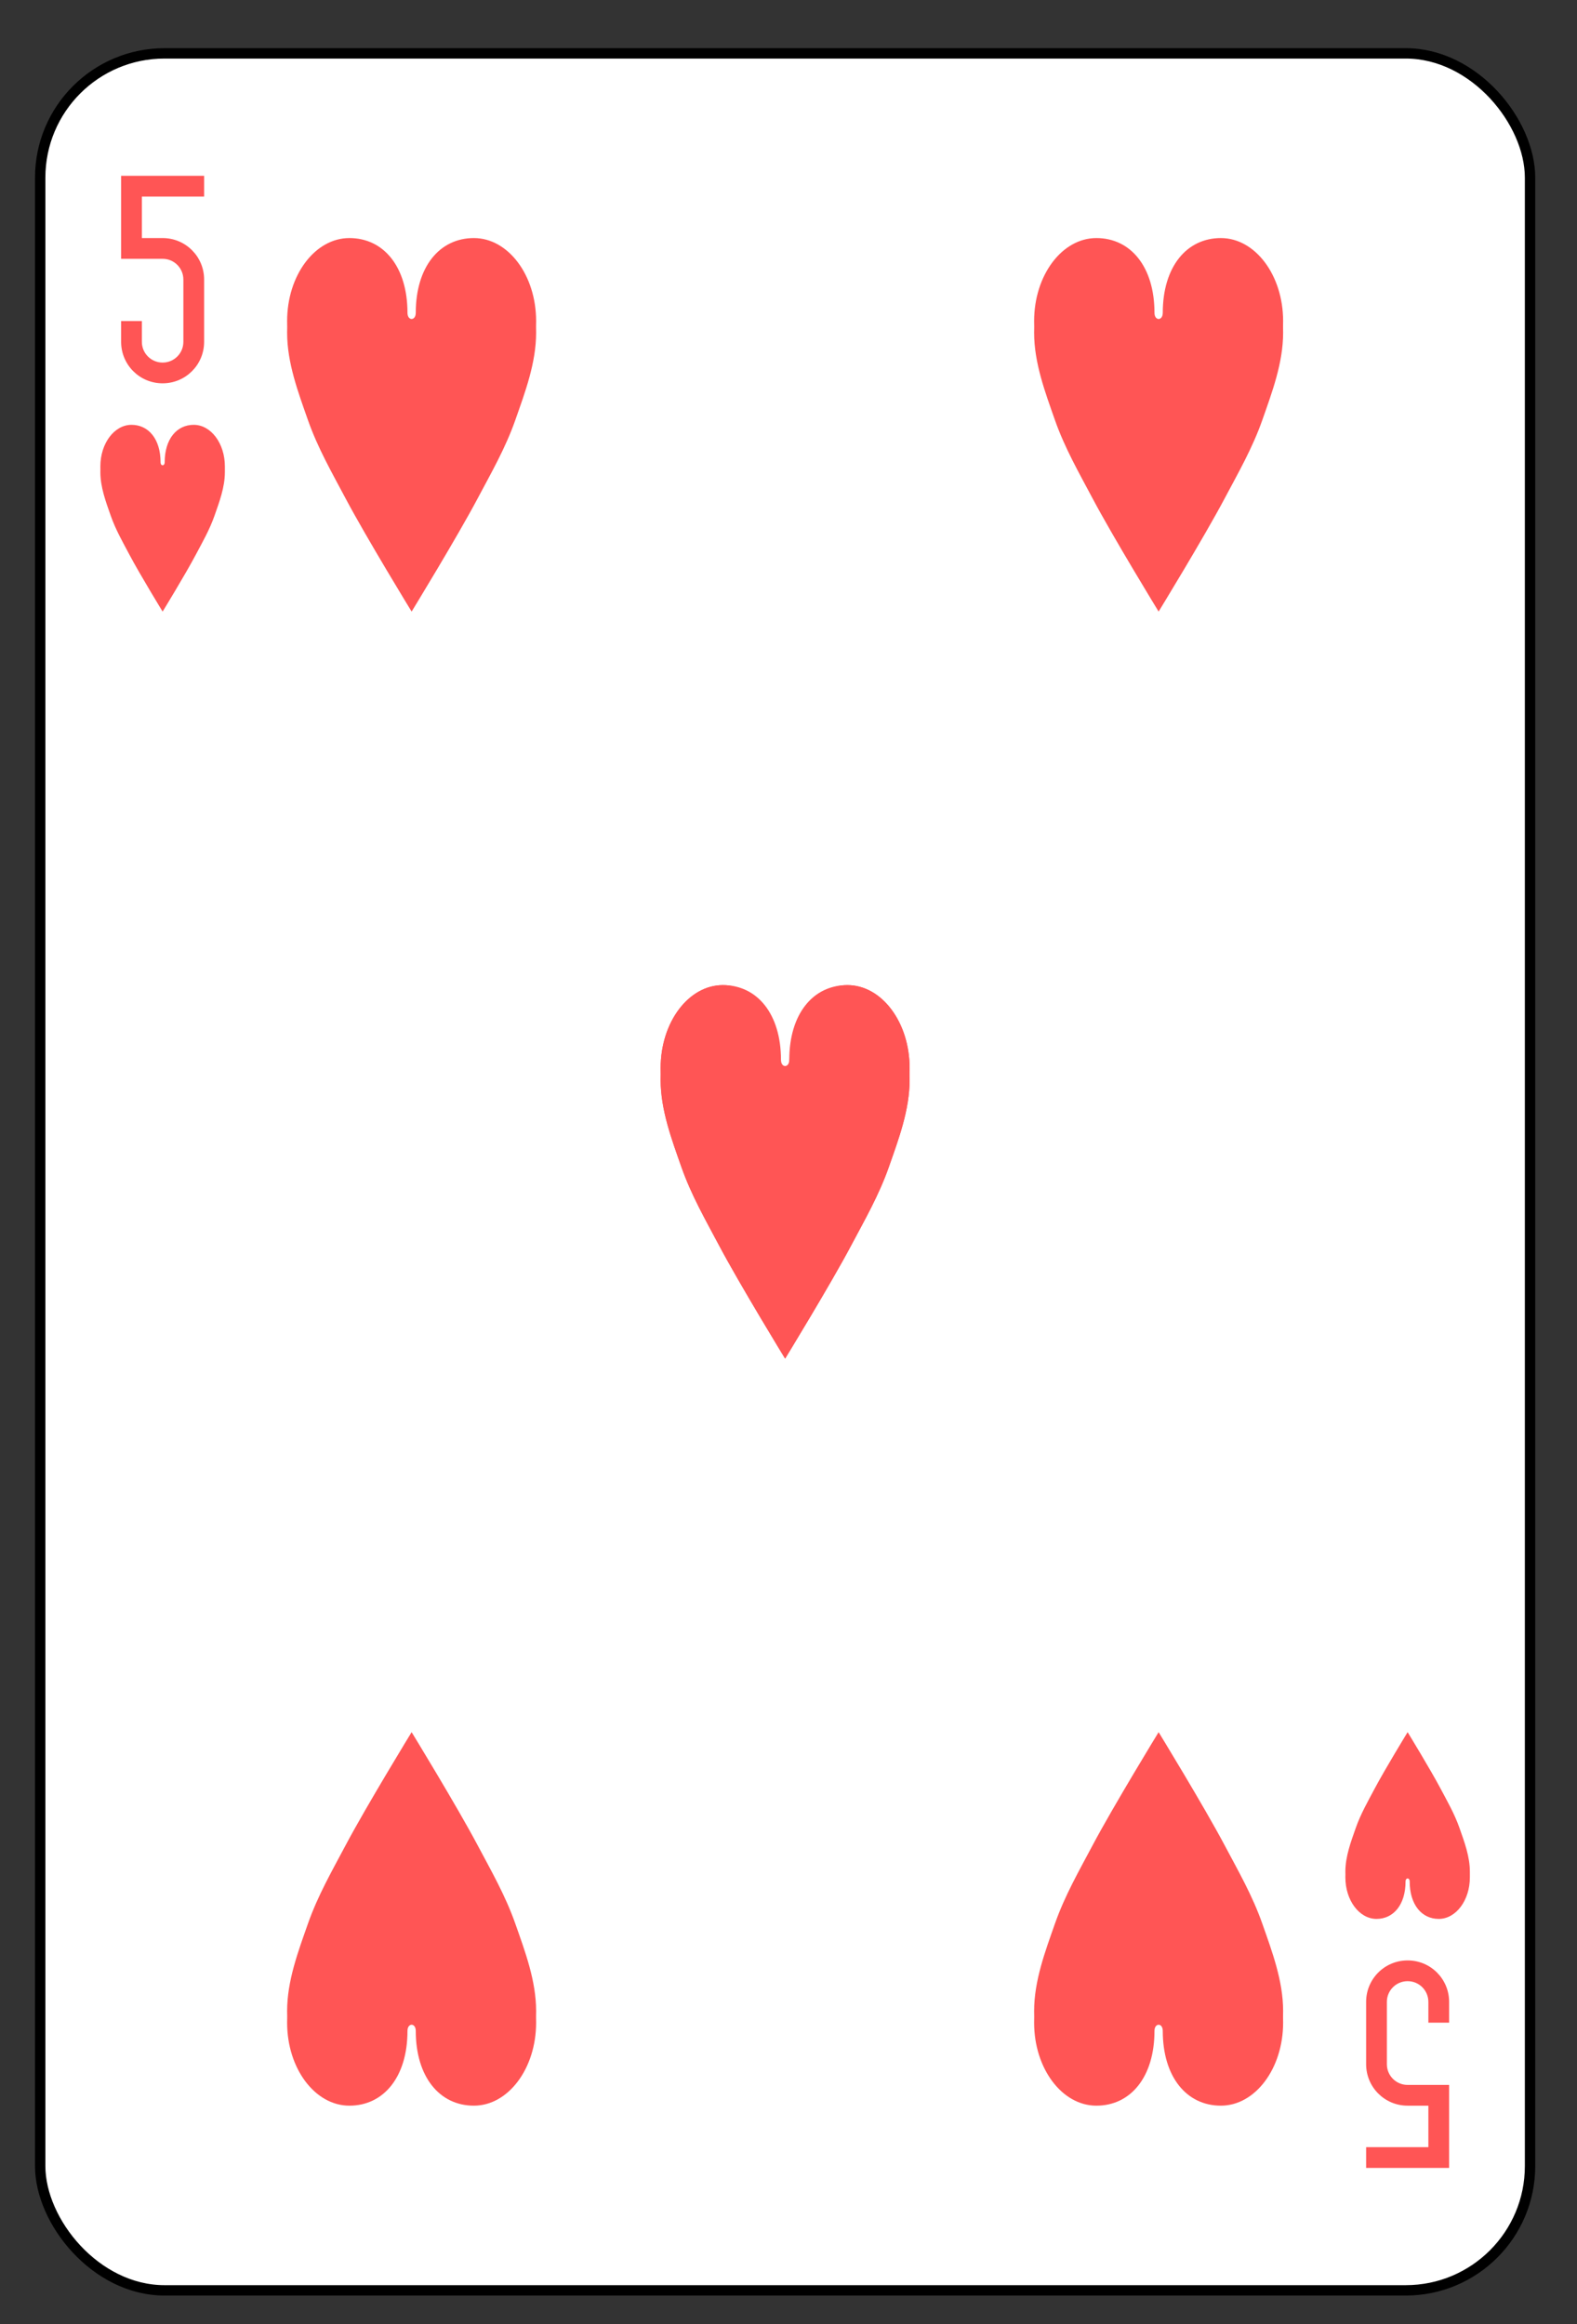 <svg xmlns:dc="http://purl.org/dc/elements/1.1/" xmlns:cc="http://creativecommons.org/ns#" xmlns:rdf="http://www.w3.org/1999/02/22-rdf-syntax-ns#" xmlns:svg="http://www.w3.org/2000/svg" xmlns="http://www.w3.org/2000/svg" xmlns:sodipodi="http://sodipodi.sourceforge.net/DTD/sodipodi-0.dtd" xmlns:inkscape="http://www.inkscape.org/namespaces/inkscape" version="1.1" width="380" height="560">

<rect width="100%" height="100%" fill="#333333" stroke="none"/>

<g inkscape:groupmode="layer" id="layer2" inkscape:label="cards" style="display:inline" transform="translate(9.186,0)">
  <g transform="translate(0, -500)" id="g3053">
    <rect rx="29.944" ry="29.944" y="512.862" x="0.5" height="539" width="359" id="rect6472-58" style="fill:#ffffff;stroke:#000000;stroke-width:2.5;stroke-miterlimit:4;stroke-dasharray:none"/>
    <path sodipodi:nodetypes="csccsscssccscc" inkscape:connector-curvature="0" id="path3126-1-6" d="m 179,757.362 c 0,-11.046 -5.716,-20 -14,-20 -8.284,0 -15,8.954 -15,20 0.035,0.956 0.018,1.891 0,2.812 0,7.298 2.677,14.377 5,21 2.389,6.811 5.834,12.781 9.062,18.875 5.001,9.439 15.938,27.312 15.938,27.312 0,0 10.936,-17.873 15.938,-27.312 3.229,-6.094 6.673,-12.064 9.062,-18.875 2.323,-6.623 5,-13.702 5,-21 -0.028,-0.974 -0.019,-1.915 0,-2.812 0,-11.046 -6.716,-20 -15,-20 -8.284,0 -14,8.954 -14,20 z" style="fill:#ff5555;fill-opacity:1;stroke:none"/>
    <path style="fill:#ff5555;fill-opacity:1;stroke:none" id="rect3163-6-0-0-2" d="m 20,542.362 0,15 0,5 10,0 c 2.77,0 5,2.23 5,5 l 0,15 c 0,2.77 -2.23,5 -5,5 -2.77,0 -5,-2.23 -5,-5 l 0,-5 -5,0 0,5 c 0,5.54 4.46,10 10,10 5.54,0 10,-4.46 10,-10 l 0,-15 c 0,-5.54 -4.46,-10 -10,-10 l -5,0 0,-10 5,0 10,0 0,-5 -10,0 -5,0 z" inkscape:connector-curvature="0"/>
    <path style="fill:#ff5555;fill-opacity:1;stroke:none" id="rect3163-6-0-0-2-4" d="m 340,1022.362 0,-15 0,-5 -10,0 c -2.77,0 -5,-2.23 -5,-5 l 0,-15 c 0,-2.77 2.23,-5 5,-5 2.77,0 5,2.23 5,5 l 0,5 5,0 0,-5 c 0,-5.54 -4.46,-10 -10,-10 -5.54,0 -10,4.46 -10,10 l 0,15 c 0,5.54 4.46,10 10,10 l 5,0 0,10 -5,0 -10,0 0,5 10,0 5,0 z" inkscape:connector-curvature="0"/>
    <path style="fill:#ff5555;fill-opacity:1;stroke:none" d="m 89,575.362 c 0,-11.046 -5.716,-18 -14,-18 -8.284,0 -15,8.954 -15,20 0.035,0.956 0.018,1.891 0,2.812 0,7.298 2.677,14.377 5,21 2.389,6.811 5.834,12.781 9.062,18.875 5.001,9.439 15.938,27.312 15.938,27.312 0,0 10.936,-17.873 15.938,-27.312 3.229,-6.094 6.673,-12.064 9.062,-18.875 2.323,-6.623 5,-13.702 5,-21 -0.028,-0.974 -0.019,-1.915 0,-2.812 0,-11.046 -6.716,-20 -15,-20 -8.284,0 -14,6.954 -14,18 0,2 -2,2 -2,0 z" id="path3126-2" inkscape:connector-curvature="0" sodipodi:nodetypes="csccsscssccscc"/>
    <path style="fill:#ff5555;fill-opacity:1;stroke:none" d="m 269,575.362 c 0,-11.046 -5.716,-18 -14,-18 -8.284,0 -15,8.954 -15,20 0.035,0.956 0.018,1.891 0,2.812 0,7.298 2.677,14.377 5,21 2.389,6.811 5.834,12.781 9.062,18.875 5.001,9.439 15.938,27.312 15.938,27.312 0,0 10.936,-17.873 15.938,-27.312 3.229,-6.094 6.673,-12.064 9.062,-18.875 2.323,-6.623 5,-13.702 5,-21 -0.028,-0.974 -0.019,-1.915 0,-2.812 0,-11.046 -6.716,-20 -15,-20 -8.284,0 -14,6.954 -14,18 0,2 -2,2 -2,0 z" id="path3126-17-6" inkscape:connector-curvature="0" sodipodi:nodetypes="csccsscssccscc"/>
    <path style="fill:#ff5555;fill-opacity:1;stroke:none" d="m 179,755.362 c 0,-11.046 -5.716,-18 -14,-18 -8.284,0 -15,8.954 -15,20 0.035,0.956 0.018,1.891 0,2.812 0,7.298 2.677,14.377 5,21 2.389,6.811 5.834,12.781 9.062,18.875 5.001,9.439 15.938,27.312 15.938,27.312 0,0 10.936,-17.873 15.938,-27.312 3.229,-6.094 6.673,-12.064 9.062,-18.875 2.323,-6.623 5,-13.702 5,-21 -0.028,-0.974 -0.019,-1.915 0,-2.812 0,-11.046 -6.716,-20 -15,-20 -8.284,0 -14,6.954 -14,18 0,2 -2,2 -2,0 z" id="path3126-4-5" inkscape:connector-curvature="0" sodipodi:nodetypes="csccsscssccscc"/>
    <path style="fill:#ff5555;fill-opacity:1;stroke:none" d="m 89,989.362 c 0,11.046 -5.716,18 -14,18 -8.284,0 -15,-8.954 -15,-20 0.035,-0.956 0.018,-1.891 0,-2.812 0,-7.298 2.677,-14.377 5,-21 2.389,-6.811 5.834,-12.781 9.062,-18.875 C 79.064,935.235 90,917.362 90,917.362 c 0,0 10.936,17.873 15.938,27.313 3.229,6.094 6.673,12.064 9.062,18.875 2.323,6.623 5,13.702 5,21 -0.028,0.974 -0.019,1.915 0,2.812 0,11.046 -6.716,20 -15,20 -8.284,0 -14,-6.954 -14,-18 0,-2 -2,-2 -2,0 z" id="path3126-0-3" inkscape:connector-curvature="0" sodipodi:nodetypes="csccsscssccscc"/>
    <path style="fill:#ff5555;fill-opacity:1;stroke:none" d="m 269,989.362 c 0,11.046 -5.716,18 -14,18 -8.284,0 -15,-8.954 -15,-20 0.035,-0.956 0.018,-1.891 0,-2.812 0,-7.298 2.677,-14.377 5,-21 2.389,-6.811 5.834,-12.781 9.062,-18.875 C 259.064,935.235 270,917.362 270,917.362 c 0,0 10.936,17.873 15.938,27.313 3.229,6.094 6.673,12.064 9.062,18.875 2.323,6.623 5,13.702 5,21 -0.028,0.974 -0.019,1.915 0,2.812 0,11.046 -6.716,20 -15,20 -8.284,0 -14,-6.954 -14,-18 0,-2 -2,-2 -2,0 z" id="path3126-9-92" inkscape:connector-curvature="0" sodipodi:nodetypes="csccsscssccscc"/>
    <path style="fill:#ff5555;fill-opacity:1;stroke:none" d="m 29.5,611.362 c 0,-5.523 -2.858,-9 -7,-9 -4.142,0 -7.5,4.477 -7.5,10 0.017,0.478 0.009,0.946 0,1.406 0,3.649 1.338,7.188 2.5,10.5 1.195,3.405 2.917,6.39 4.531,9.438 2.501,4.72 7.969,13.656 7.969,13.656 0,0 5.468,-8.937 7.969,-13.656 1.614,-3.047 3.337,-6.032 4.531,-9.438 1.162,-3.312 2.5,-6.851 2.5,-10.5 -0.014,-0.487 -0.009,-0.957 0,-1.406 0,-5.523 -3.358,-10 -7.5,-10 -4.142,0 -7,3.477 -7,9 0,1 -1,1 -1,0 z" id="path3126-1-4-4" inkscape:connector-curvature="0" sodipodi:nodetypes="csccsscssccscc"/>
    <path style="fill:#ff5555;fill-opacity:1;stroke:none" d="m 329.5,953.362 c 0,5.523 -2.858,9 -7,9 -4.142,0 -7.5,-4.477 -7.5,-10 0.017,-0.478 0.009,-0.946 0,-1.406 0,-3.649 1.338,-7.188 2.5,-10.5 1.195,-3.405 2.917,-6.39 4.531,-9.438 2.501,-4.72 7.969,-13.656 7.969,-13.656 0,0 5.468,8.937 7.969,13.656 1.614,3.047 3.337,6.032 4.531,9.438 1.162,3.312 2.5,6.851 2.5,10.5 -0.014,0.487 -0.009,0.957 0,1.406 0,5.523 -3.358,10 -7.5,10 -4.142,0 -7,-3.477 -7,-9 0,-1 -1,-1 -1,0 z" id="path3126-1-8" inkscape:connector-curvature="0" sodipodi:nodetypes="csccsscssccscc"/>
  </g>
</g>
</svg>
